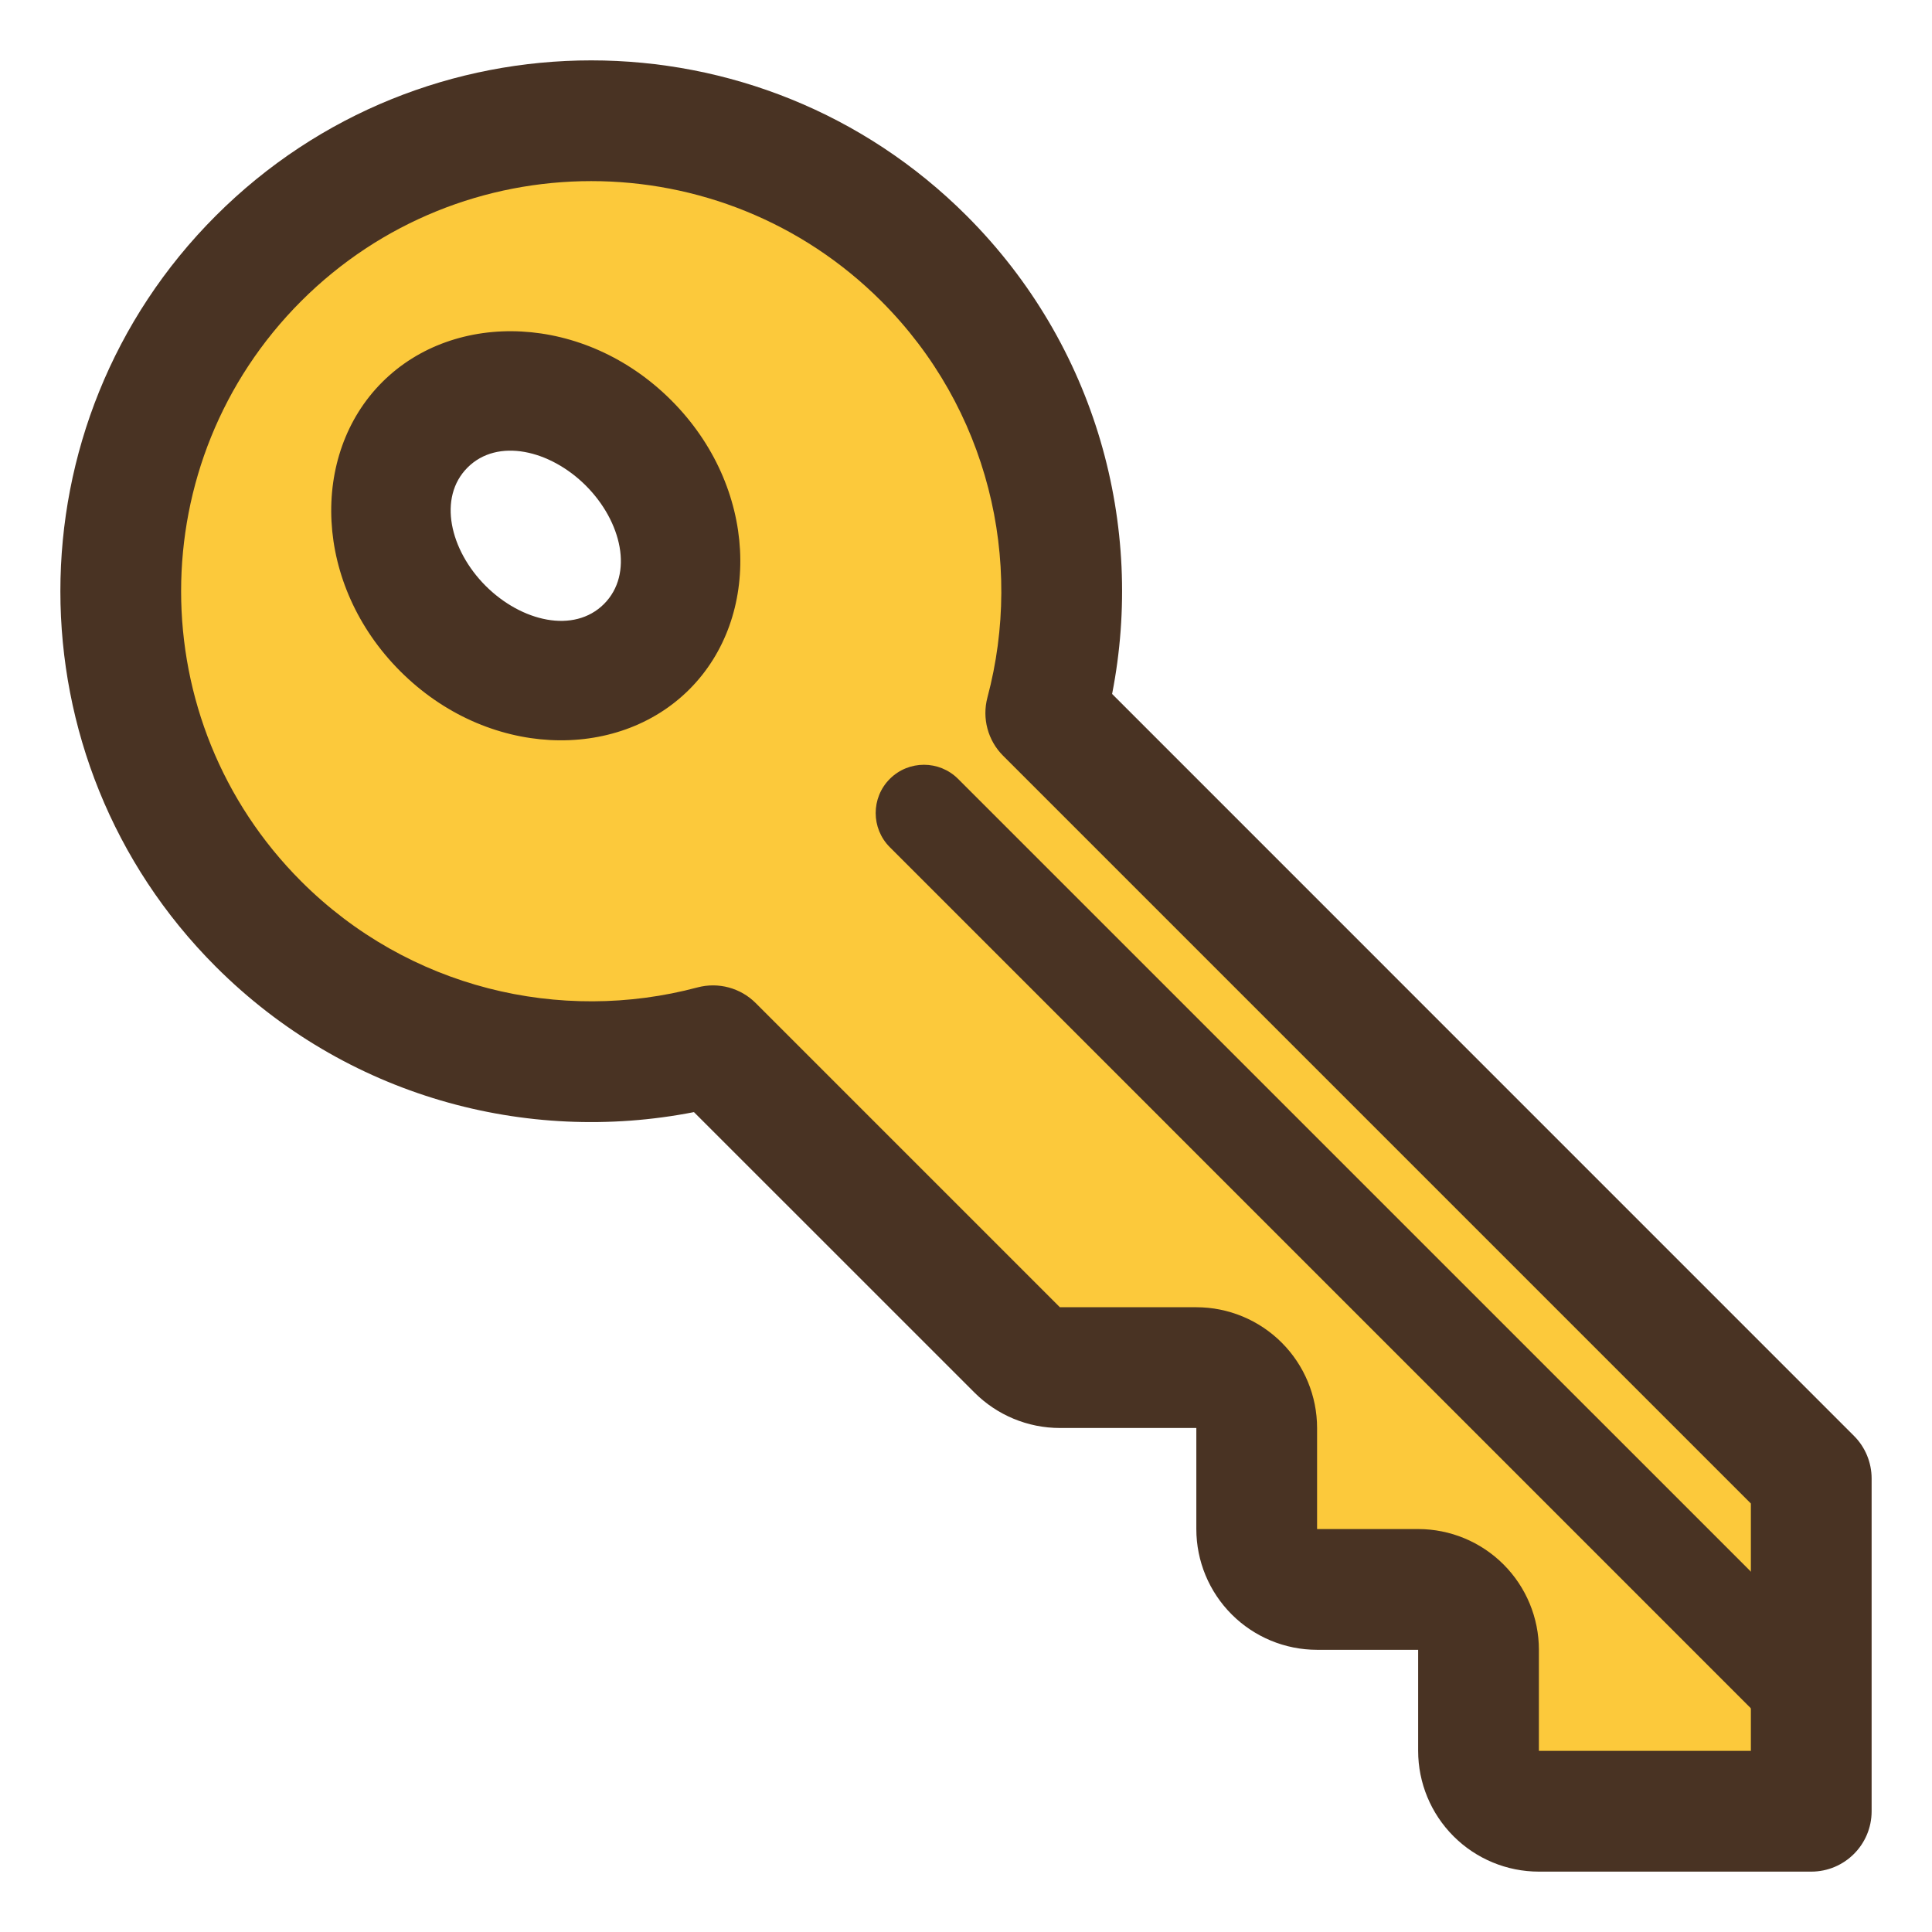 <svg clip-rule="evenodd" fill-rule="evenodd" stroke-linejoin="round" stroke-miterlimit="2" viewBox="0 0 32 32" xmlns="http://www.w3.org/2000/svg"><path d="m11.81 17.321c-2.6.693-5.49.021-7.529-2.017-3.041-3.042-3.041-7.981 0-11.023 3.042-3.041 7.981-3.041 11.023 0 2.038 2.039 2.71 4.929 2.017 7.529l12.679 12.679v5.511h-4.511c-.265 0-.52-.105-.707-.293-.188-.187-.293-.442-.293-.707 0-.52 0-1.154 0-1.674 0-.265-.105-.519-.293-.707-.187-.188-.442-.293-.707-.293-.52 0-1.154 0-1.674 0-.265 0-.52-.105-.707-.293-.188-.187-.293-.442-.293-.707v-1.674c0-.265-.105-.52-.293-.707-.188-.188-.442-.293-.707-.293h-2.26c-.265 0-.52-.105-.707-.293-1.116-1.116-5.038-5.038-5.038-5.038zm-1.399-9.984c1.014 1.014 1.148 2.526.3 3.374s-2.36.714-3.374-.3-1.148-2.526-.3-3.374 2.36-.714 3.374.3z" fill="#fcc93b"/><g fill="#493323"><path d="m19.815 23.652v1.674c0 .531.211 1.039.586 1.414s.883.586 1.414.586h1.674v1.674c0 .53.211 1.039.586 1.414s.883.586 1.414.586h4.511c.552 0 1-.448 1-1v-5.511c0-.265-.105-.52-.293-.707l-12.287-12.288c.545-2.777-.258-5.769-2.409-7.92-3.432-3.432-9.005-3.432-12.437 0-3.432 3.432-3.432 9.005 0 12.437 2.151 2.151 5.142 2.954 7.92 2.409l4.647 4.646c.375.375.884.586 1.414.586zm2 1.674v-1.674c0-.53-.211-1.039-.586-1.414s-.884-.586-1.414-.586h-2.26l-5.038-5.038c-.252-.252-.62-.351-.965-.259-2.267.604-4.787.019-6.564-1.758-2.651-2.652-2.651-6.957 0-9.609 2.652-2.651 6.957-2.651 9.609 0 1.777 1.777 2.362 4.297 1.758 6.564-.092.345.007.713.259.965l12.386 12.386v4.097h-3.511v-1.674c0-.53-.211-1.039-.586-1.414s-.884-.586-1.414-.586z"/><path d="m11.118 6.63c-1.436-1.436-3.587-1.502-4.788-.3-1.202 1.201-1.136 3.352.3 4.788s3.587 1.502 4.788.3c1.202-1.201 1.136-3.352-.3-4.788zm-1.414 1.414c.593.594.796 1.463.3 1.96-.497.496-1.366.293-1.96-.3-.593-.594-.796-1.464-.3-1.96s1.366-.293 1.96.3z"/><path d="m14.738 14.032 14.533 14.534c.313.312.82.312 1.132 0 .312-.313.312-.819 0-1.132l-14.534-14.533c-.312-.312-.819-.312-1.131 0s-.312.819 0 1.131z"/></g></svg>